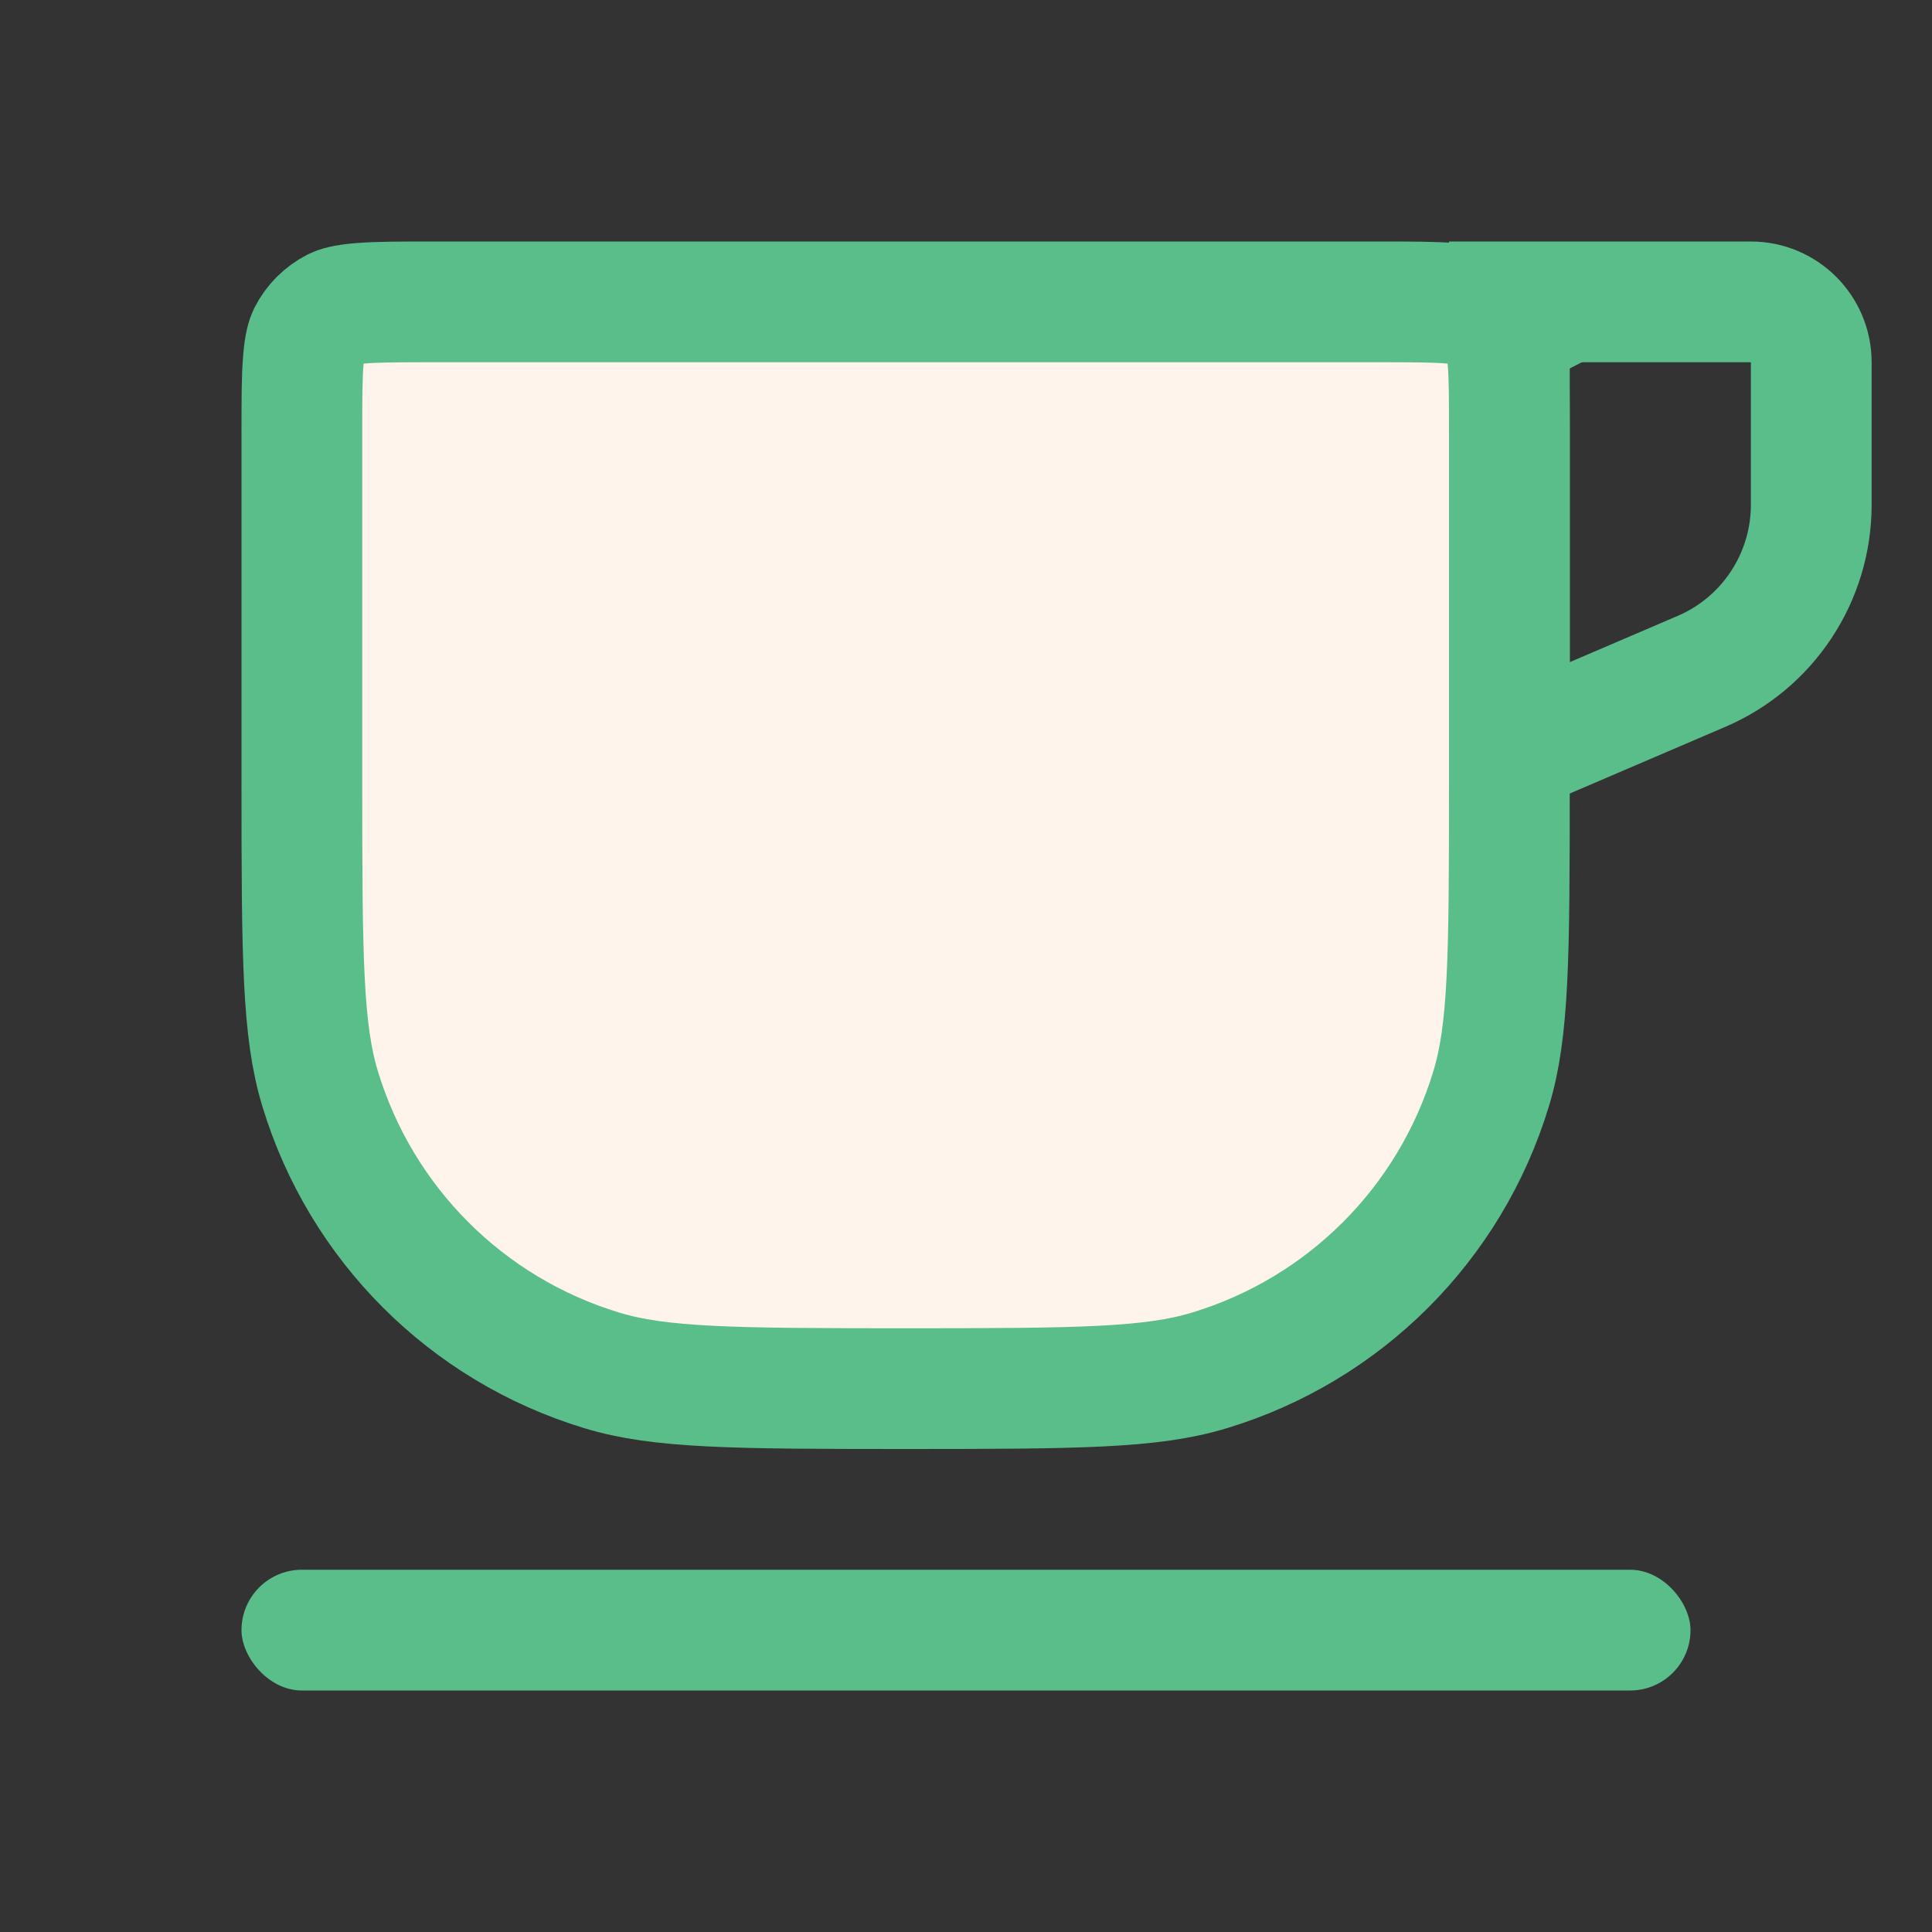 <!-- Copyright 2000-2023 JetBrains s.r.o. and contributors. Use of this source code is governed by the Apache 2.0 license. -->
<svg width="16" height="16" viewBox="0 0 16 16" fill="none" xmlns="http://www.w3.org/2000/svg">
<rect x="0" y="0" width="16" height="16" fill="#333333" stroke="none"/>
<rect x="2" y="13" width="12" height="1" rx="0.5" fill="#5abe8b"/>
<path d="M2.5 3.6C2.5 3.312 2.5 3.126 2.512 2.984C2.523 2.848 2.542 2.798 2.554 2.773C2.602 2.679 2.679 2.602 2.773 2.554C2.798 2.542 2.848 2.523 2.984 2.512C3.126 2.5 3.312 2.5 3.6 2.5H11.4C11.688 2.5 11.874 2.5 12.016 2.512C12.152 2.523 12.202 2.542 12.227 2.554C12.321 2.602 12.398 2.679 12.445 2.773L12.886 2.548L12.445 2.773C12.458 2.798 12.477 2.848 12.488 2.984C12.5 3.126 12.5 3.312 12.5 3.6V6.5C12.5 7.932 12.495 8.537 12.349 9.016C12.01 10.135 11.135 11.01 10.016 11.349C9.537 11.495 8.932 11.5 7.5 11.5C6.068 11.5 5.463 11.495 4.984 11.349C3.865 11.01 2.99 10.135 2.651 9.016C2.505 8.537 2.5 7.932 2.5 6.5V3.6Z" fill="#FFF4EB" stroke="#5abe8b"/>
<path d="M12.5 2.5H14.5C14.776 2.5 15 2.724 15 3V4.181C15 4.781 14.642 5.324 14.091 5.56L12.5 6.242V2.5Z" stroke="#5abe8b"/>
</svg>
